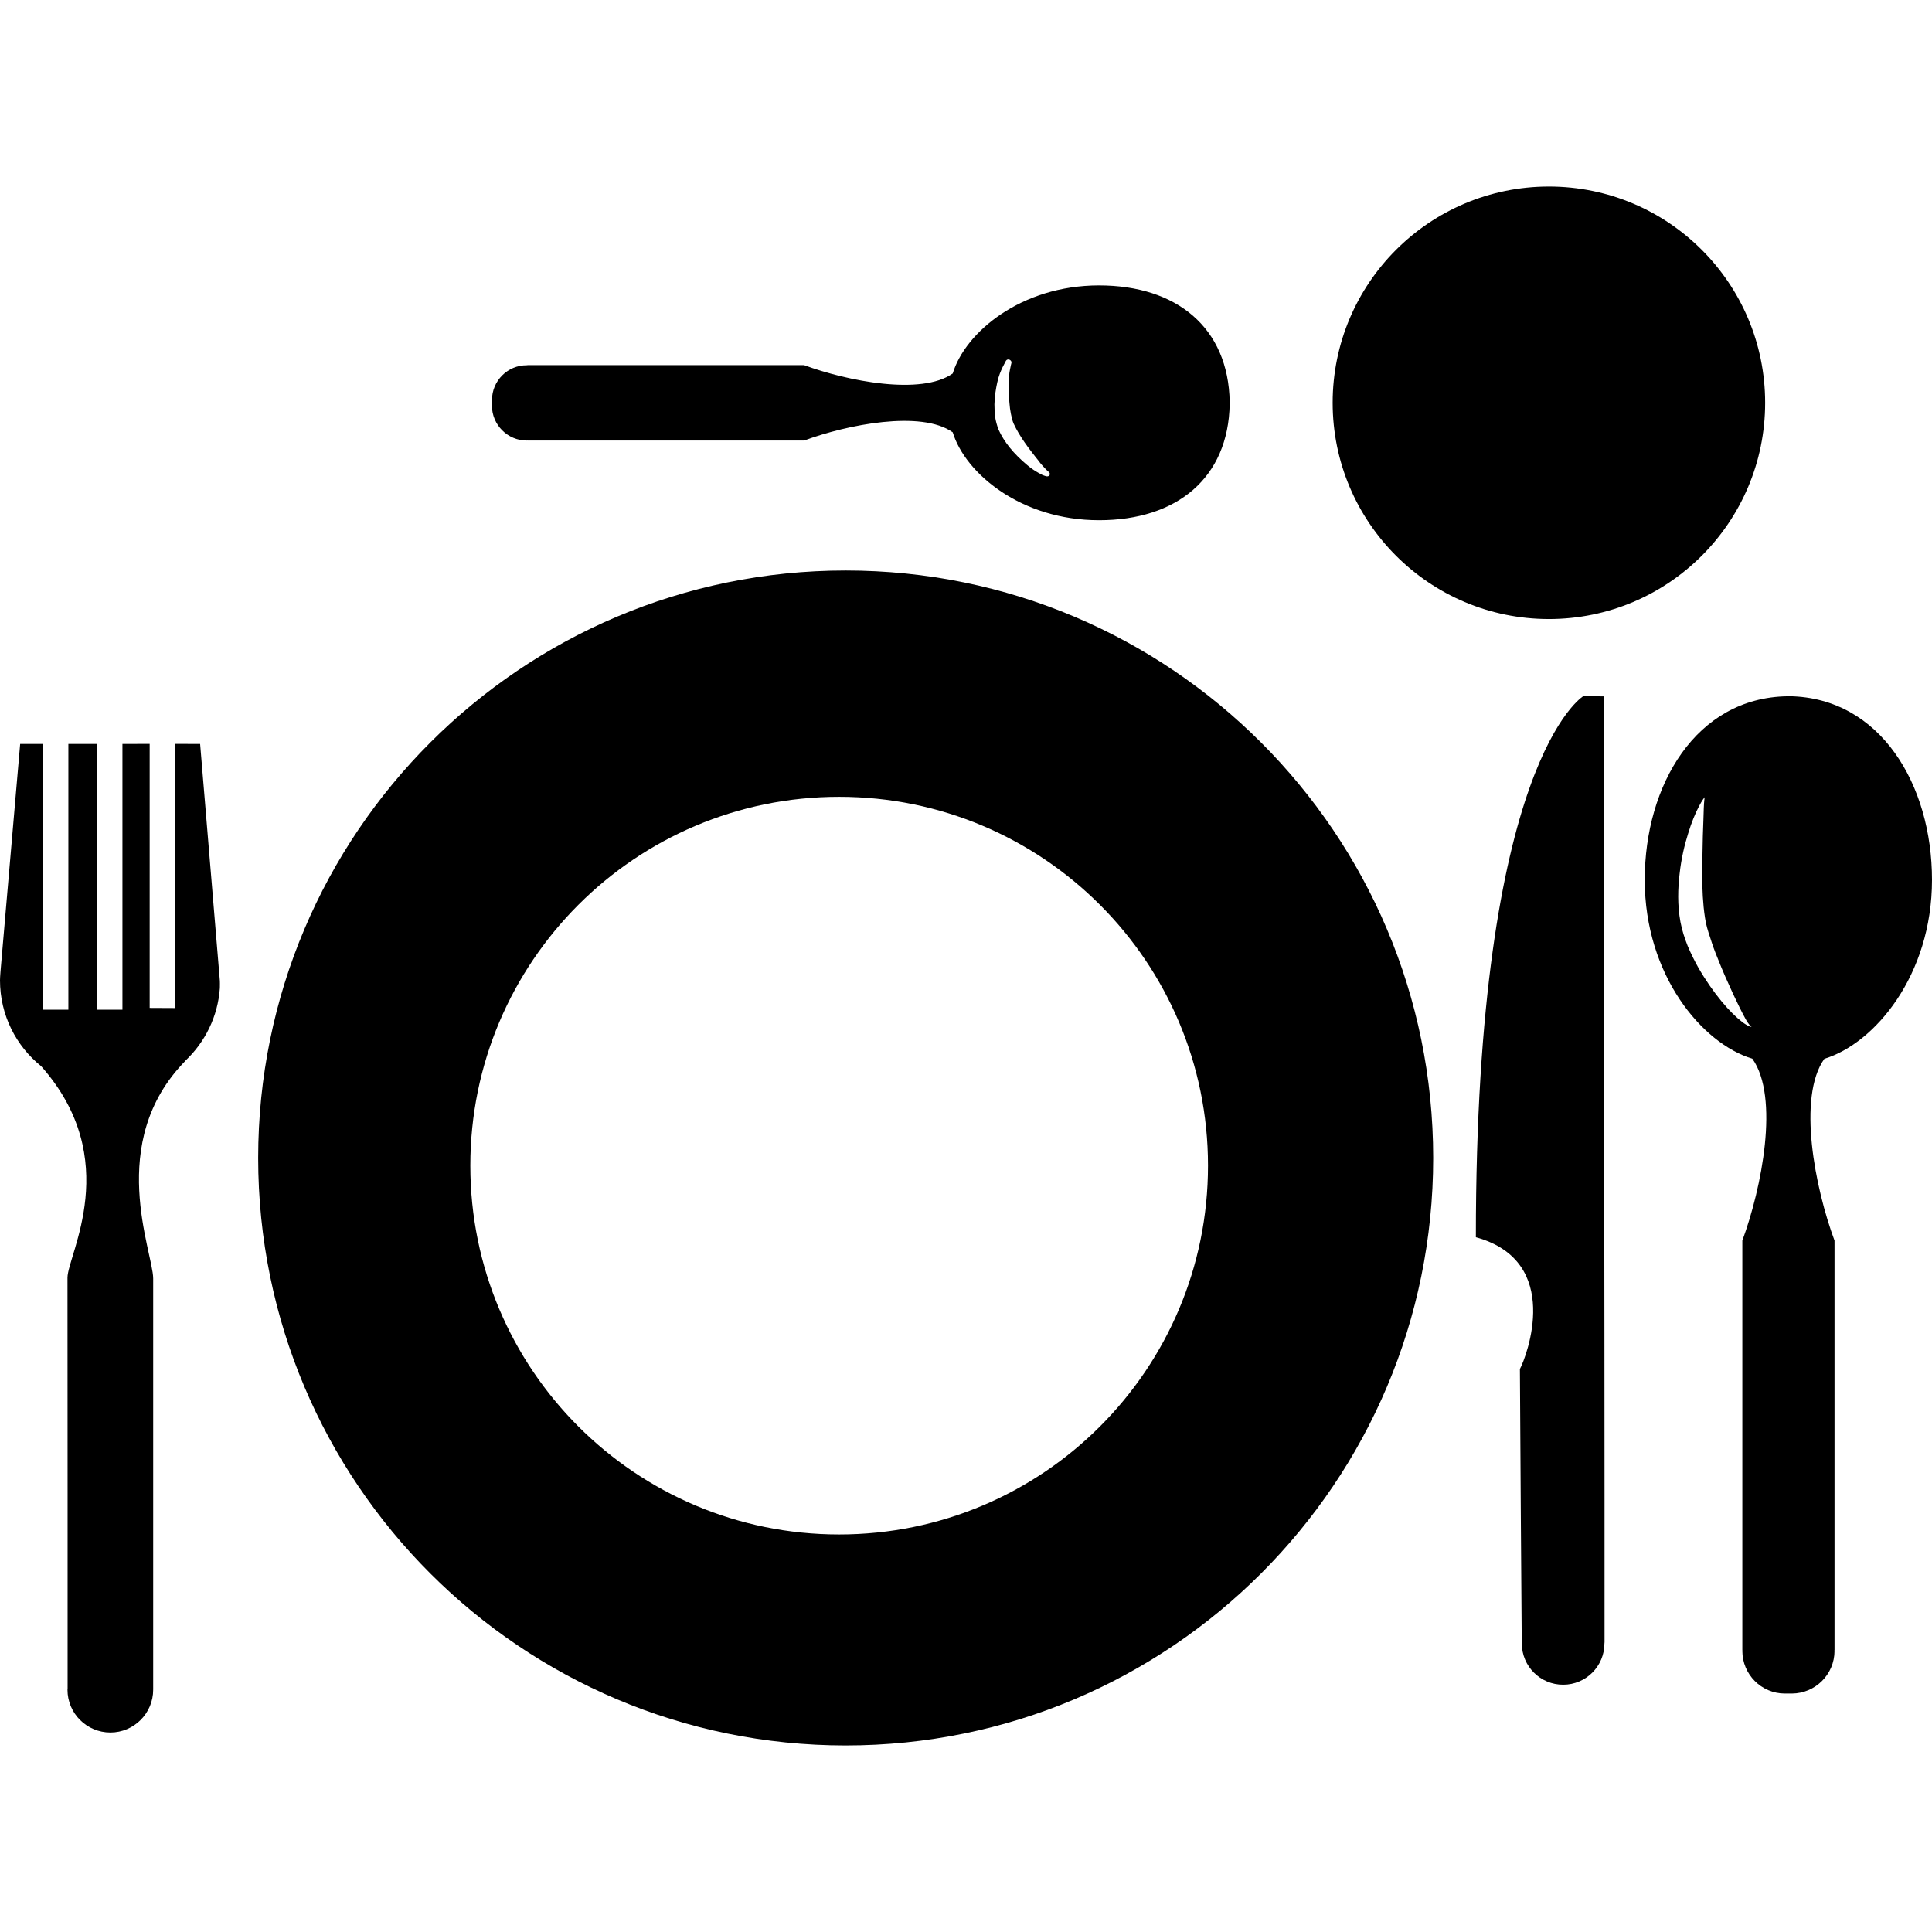 <?xml version="1.0" encoding="iso-8859-1"?>
<!-- Generator: Adobe Illustrator 16.0.0, SVG Export Plug-In . SVG Version: 6.00 Build 0)  -->
<!DOCTYPE svg PUBLIC "-//W3C//DTD SVG 1.1//EN" "http://www.w3.org/Graphics/SVG/1.1/DTD/svg11.dtd">
<svg version="1.1" id="Capa_1" xmlns="http://www.w3.org/2000/svg" xmlns:xlink="http://www.w3.org/1999/xlink" x="0px" y="0px"
	 width="380.86px" height="380.86px" viewBox="0 0 380.86 380.86" style="enable-background:new 0 0 380.86 380.86;"
	 xml:space="preserve">
<g>
	<g>
		<path d="M39.451,146.657l-4.973-0.012v52.069l-4.973-0.023v-52.045l-5.368,0.012v52.383h-4.95v-52.383h-5.71v52.383H8.505v-52.383
			H3.974l-3.829,44.308c0,0-0.145,1.685-0.145,2.289c0,6.832,3.166,12.955,8.116,16.929c16.336,18.427,5.188,37.226,5.188,41.688
			c0.023,4.949,0.023,81.04,0.023,81.04c0,0.069-0.023,0.116-0.023,0.187c0,4.658,3.782,8.435,8.458,8.435
			c4.653,0,8.435-3.788,8.435-8.435c0-0.07-0.023-0.117-0.023-0.164h0.023c0,0,0-75.148,0-80.9c0-5.182-9.435-26.805,6.315-42.873
			c0-0.035,0.052-0.081,0.076-0.104c3.828-3.637,6.361-8.656,6.756-14.28c0.023-0.395,0-1.394,0-1.394L39.451,146.657z"/>
		<path d="M305.339,36.773c23.539,0,42.629,19.083,42.629,42.629c0,23.545-19.09,42.629-42.629,42.629
			c-23.54,0-42.629-19.084-42.629-42.629C262.71,55.857,281.799,36.773,305.339,36.773z"/>
		<path d="M166.71,112.463c-63.961,0-115.815,51.849-115.815,115.81c0,63.973,51.854,115.814,115.815,115.814
			c63.967,0,115.82-51.842,115.82-115.814C282.531,164.312,230.677,112.463,166.71,112.463z M165.421,302.492
			c-40.154,0-72.704-32.532-72.704-72.71c0-40.148,32.55-72.704,72.704-72.704c40.16,0,72.715,32.556,72.715,72.704
			C238.136,269.96,205.581,302.492,165.421,302.492z"/>
		<path d="M316.121,137.275l-3.996-0.041c0,0-21.205,12.67-21.182,106.665c17.23,4.729,9.969,23.574,8.68,25.979
			c0,4.786,0.36,53.934,0.36,53.934l0.046-0.022c-0.023,0.058-0.046,0.104-0.023,0.174c-0.022,4.508,3.66,8.168,8.146,8.145
			c4.484,0.012,8.156-3.66,8.133-8.168c0.023-0.035,0.023-0.093,0-0.128l0.023-0.034c0,0,0-55.352-0.023-60.859
			C316.295,257.899,316.121,137.275,316.121,137.275z"/>
		<path d="M380.86,173.45c0-18.712-10.143-35.908-28.094-36.204v-0.011c-0.069,0-0.372,0-0.441,0c0,0,0,0.011,0,0.023
			c-17.962,0.285-28.094,17.48-28.094,36.192c0,18.828,11.34,32.282,21.216,35.256c5.391,7.6,1.836,25.516-1.976,35.855
			c0,4.949,0,80.715,0,80.715h0.012c-0.012,0.047-0.012,0.105-0.012,0.151c0,4.647,3.741,8.423,8.389,8.423
			c0.256,0,1.139-0.022,1.371,0c4.636-0.022,8.412-3.775,8.412-8.423c0-0.046-0.023-0.104-0.023-0.151h0.023c0,0,0-75.766,0-80.715
			c-3.834-10.34-7.39-28.256-1.999-35.844C369.52,205.731,380.86,192.278,380.86,173.45z M343.378,201.409
			c-1.115-0.859-2.533-2.23-4.043-4.066c-1.511-1.835-3.091-4.066-4.578-6.663c-0.721-1.295-1.418-2.69-2.045-4.166
			c-0.604-1.534-1.104-3.009-1.44-4.758c-0.616-3.358-0.512-6.582-0.163-9.533c0.325-2.962,0.965-5.658,1.674-7.895
			c0.674-2.249,1.463-4.084,2.114-5.322c0.639-1.26,1.149-1.853,1.149-1.853s-0.127,0.808-0.174,2.138
			c-0.047,1.336-0.093,3.236-0.186,5.537c-0.047,4.485-0.418,10.625,0.418,16.045c0.163,1.272,0.604,2.725,1.046,4.014
			c0.418,1.354,0.906,2.695,1.44,3.974c1.011,2.591,2.092,4.973,3.044,7.042c0.953,2.033,1.79,3.74,2.44,4.902
			c0.627,1.186,1.208,1.696,1.255,1.639C345.331,202.502,344.482,202.293,343.378,201.409z"/>
		<path d="M103.854,86.85c0.046,0,0.082-0.012,0.133-0.023l-0.017,0.023c0,0,50.506,0,54.544,0
			c8.458-3.143,23.104-6.042,29.302-1.626c2.451,8.063,13.432,17.329,28.838,17.329c15.278,0,25.525-8.267,25.758-22.958h0.012
			c0-0.064,0-0.296,0-0.372h-0.012c-0.255-14.668-10.479-22.958-25.758-22.958c-15.395,0-26.387,9.266-28.838,17.358
			c-6.198,4.397-20.844,1.487-29.302-1.644c-4.038,0-54.544,0-54.544,0l0.017,0.023c-0.052,0-0.099-0.012-0.145,0
			c-3.782-0.012-6.855,3.067-6.855,6.855c0,0.204,0,0.93-0.012,1.116C96.987,83.759,100.06,86.85,103.854,86.85z M196.583,75.429
			c0.261-1.284,0.737-2.359,1.046-3.009c0.395-0.784,0.668-1.295,0.668-1.295c0.145-0.238,0.43-0.337,0.714-0.215
			c0.273,0.14,0.431,0.378,0.378,0.627c-0.012,0.023-0.174,0.68-0.297,1.348c-0.162,0.65-0.191,1.557-0.249,2.759
			c-0.047,1.057,0.011,2.364,0.156,3.875c0.047,0.668,0.14,1.371,0.285,2.085c0.116,0.616,0.296,1.365,0.546,1.929
			c1.18,2.556,3.056,4.973,4.438,6.721c0.267,0.32,0.546,0.674,0.778,1c0.349,0.418,0.674,0.796,0.953,1.069
			c0.395,0.441,0.697,0.656,0.697,0.668c0.232,0.128,0.302,0.401,0.232,0.616c-0.07,0.215-0.314,0.325-0.594,0.296
			c-0.046-0.012-0.383-0.07-0.895-0.296c-0.115-0.046-0.243-0.116-0.371-0.203l-0.232-0.116c-0.628-0.36-1.476-0.86-2.324-1.592
			c-2.684-2.243-4.549-4.525-5.67-7c-0.319-0.865-0.534-1.638-0.68-2.544c-0.081-0.796-0.127-1.604-0.127-2.44
			C196.071,78.043,196.344,76.544,196.583,75.429z"/>
	</g>
</g>
<g>
</g>
<g>
</g>
<g>
</g>
<g>
</g>
<g>
</g>
<g>
</g>
<g>
</g>
<g>
</g>
<g>
</g>
<g>
</g>
<g>
</g>
<g>
</g>
<g>
</g>
<g>
</g>
<g>
</g>
</svg>
